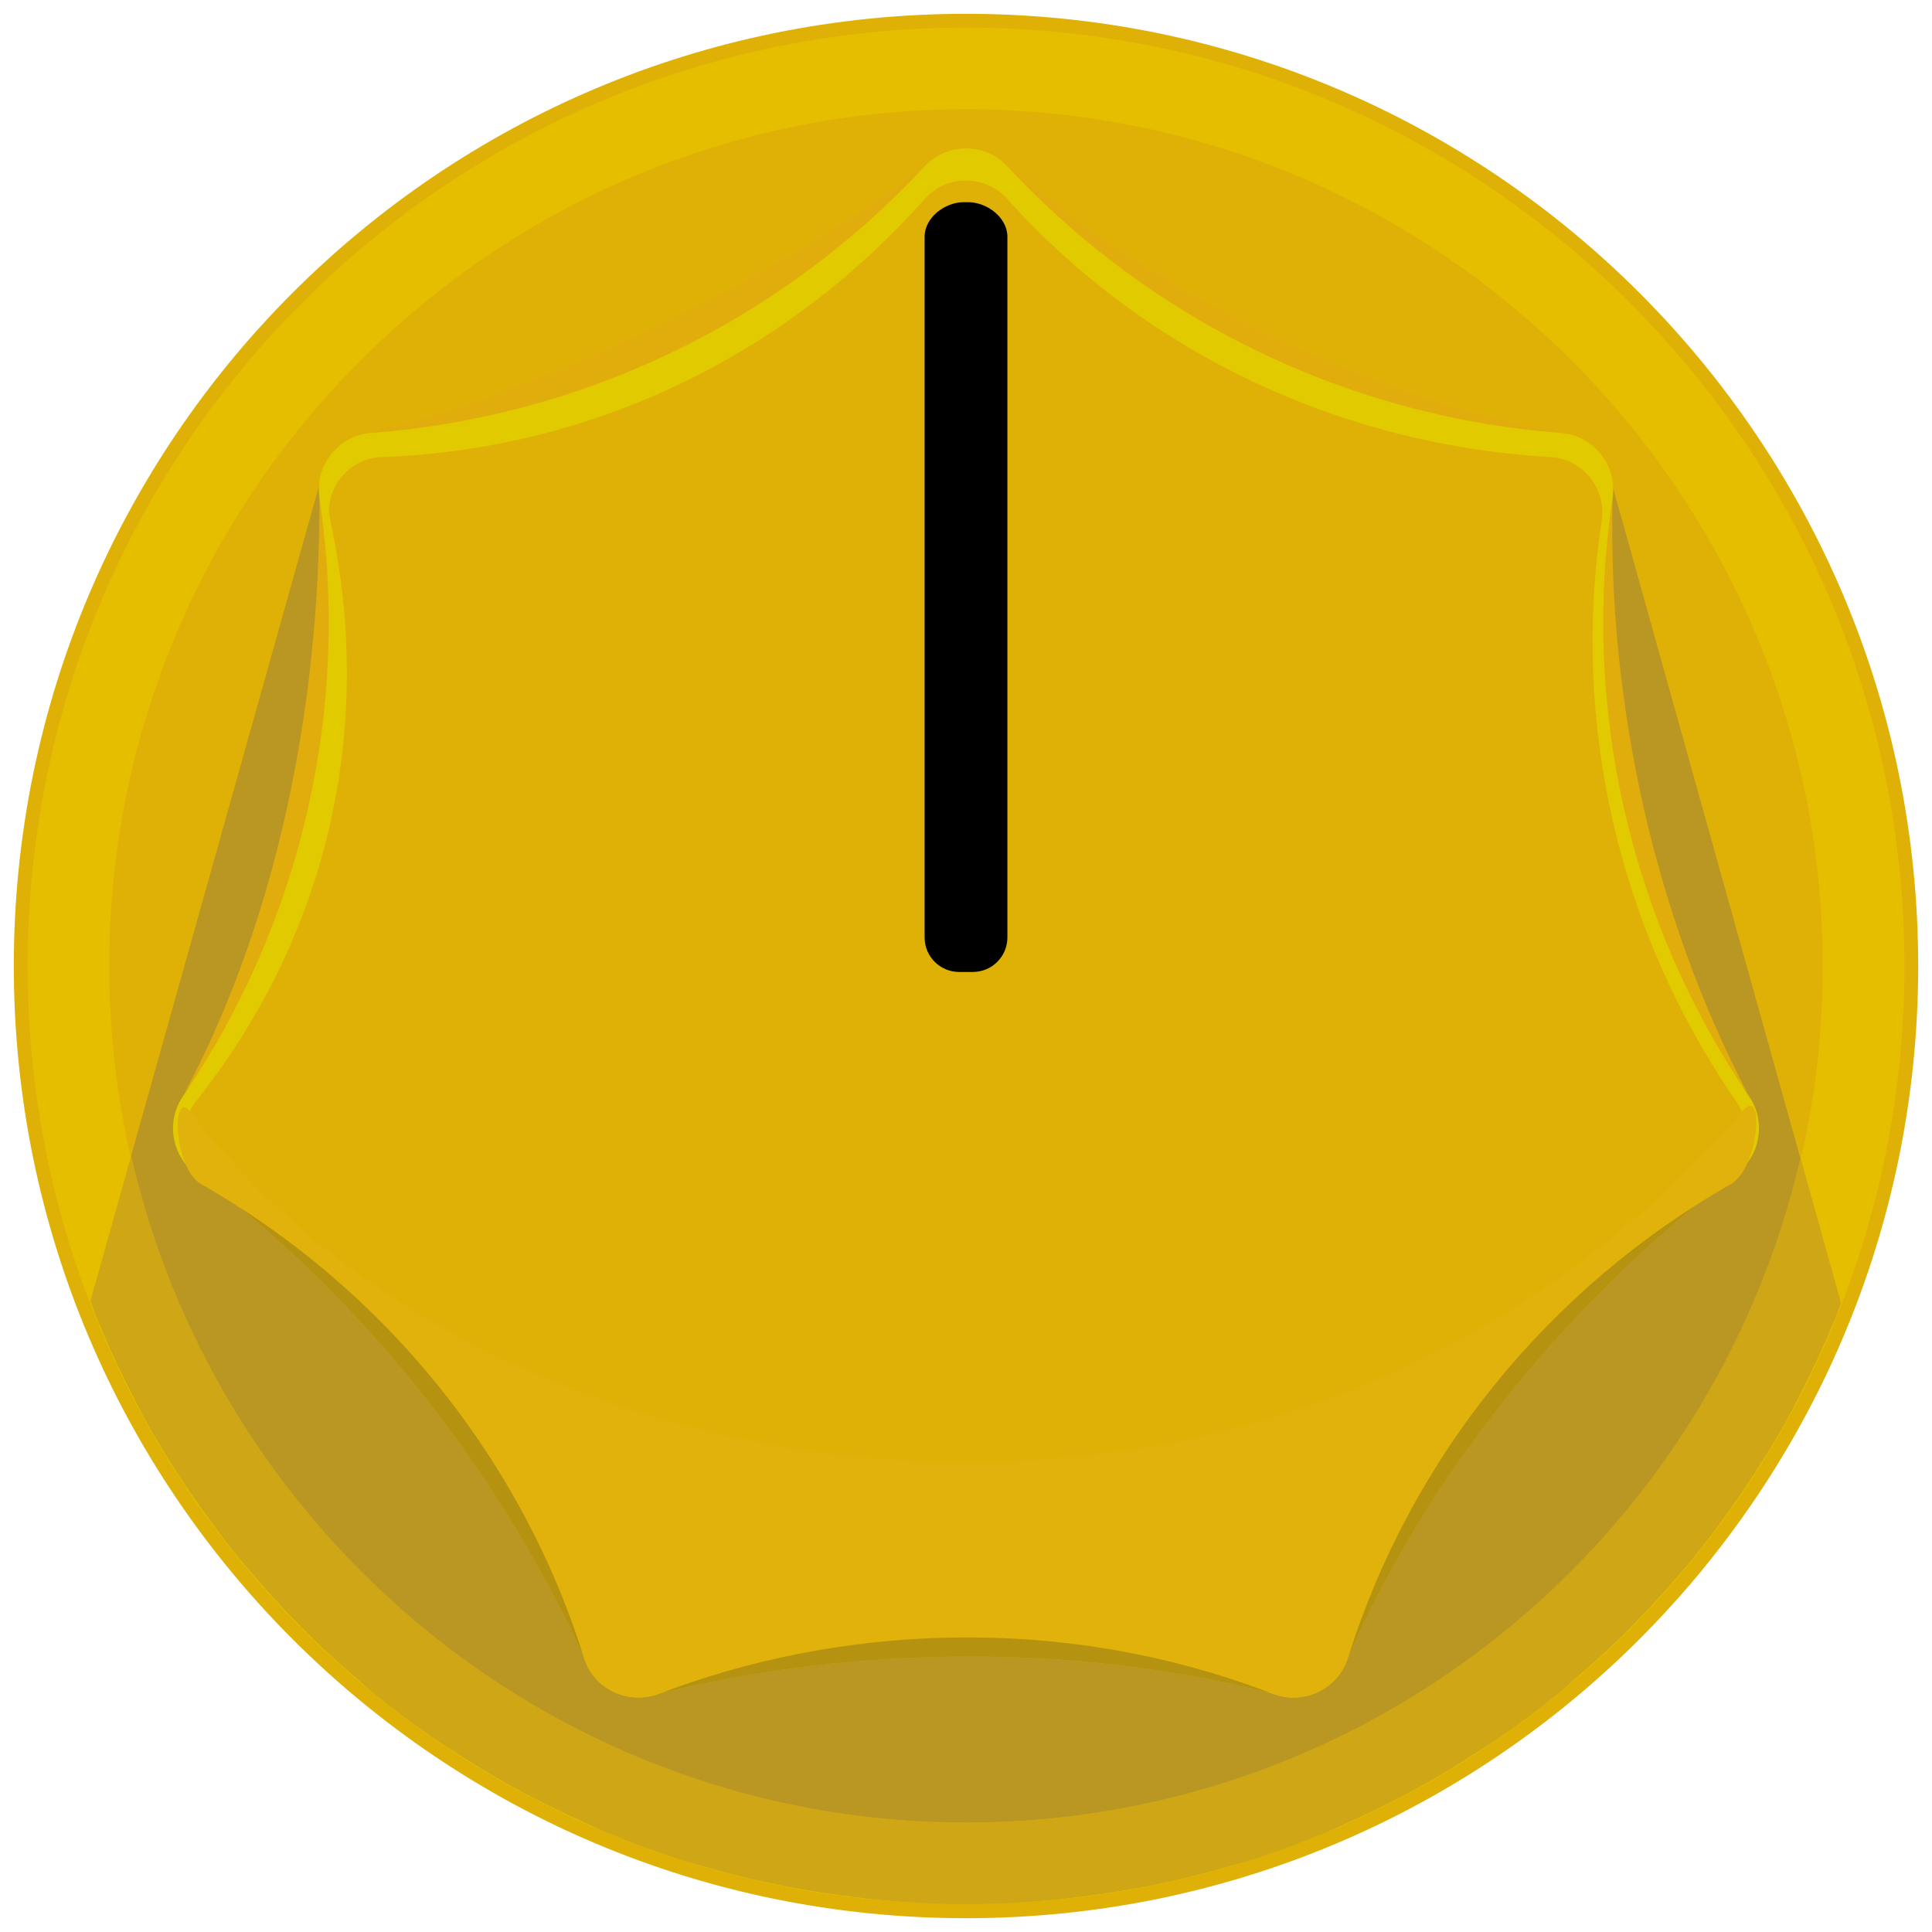 <?xml version="1.0" encoding="UTF-8" standalone="no"?>
<!-- Generator: Adobe Illustrator 16.0.0, SVG Export Plug-In . SVG Version: 6.00 Build 0)  -->

<svg
   xmlns:dc="http://purl.org/dc/elements/1.1/"
   xmlns:cc="http://creativecommons.org/ns#"
   xmlns:rdf="http://www.w3.org/1999/02/22-rdf-syntax-ns#"
   xmlns:svg="http://www.w3.org/2000/svg"
   xmlns="http://www.w3.org/2000/svg"
   xmlns:xlink="http://www.w3.org/1999/xlink"
   xmlns:sodipodi="http://sodipodi.sourceforge.net/DTD/sodipodi-0.dtd"
   xmlns:inkscape="http://www.inkscape.org/namespaces/inkscape"
   version="1.1"
   id="Layer_1"
   x="0px"
   y="0px"
   width="35px"
   height="35px"
   viewBox="0 0 35 35"
   enable-background="new 0 0 35 35"
   xml:space="preserve"
   inkscape:version="0.91 r13725"
   sodipodi:docname="AutodafeKnobYellow.svg"><sodipodi:namedview
     pagecolor="#ffffff"
     bordercolor="#666666"
     borderopacity="1"
     objecttolerance="10"
     gridtolerance="10"
     guidetolerance="10"
     inkscape:pageopacity="0"
     inkscape:pageshadow="2"
     inkscape:window-width="1346"
     inkscape:window-height="857"
     id="namedview3522"
     showgrid="false"
     inkscape:zoom="23.685714"
     inkscape:cx="12.180338"
     inkscape:cy="17.5"
     inkscape:window-x="147"
     inkscape:window-y="10"
     inkscape:window-maximized="0"
     inkscape:current-layer="Layer_1" /><defs
     id="defs3524" /><g
     id="g3454"><defs
       id="defs3456"><rect
         height="35"
         width="35"
         id="SVGID_1_" /></defs><clipPath
       id="SVGID_2_"><use
         id="use3460"
         overflow="visible"
         xlink:href="#SVGID_1_" /></clipPath><path
       id="path3462"
       d="M34.75,17.5c0,9.527-7.723,17.25-17.25,17.25c-9.527,0-17.25-7.724-17.25-17.25   c0-9.526,7.723-17.25,17.25-17.25C27.027,0.25,34.75,7.974,34.75,17.5"
       fill="#dfb106"
       clip-path="url(#SVGID_2_)" /></g><g
     id="g3464"><defs
       id="defs3466"><rect
         height="35"
         width="35"
         id="SVGID_3_" /></defs><clipPath
       id="SVGID_4_"><use
         id="use3470"
         overflow="visible"
         xlink:href="#SVGID_3_" /></clipPath><path
       id="path3472"
       d="M5.793,8.755L1.63,23.596c2.451,6.377,8.629,10.903,15.871,10.903   c7.227,0,13.396-4.512,15.855-10.869L29.108,8.428L5.793,8.755z"
       fill="#ba9722"
       clip-path="url(#SVGID_4_)" /></g><g
     id="g3474"><defs
       id="defs3476"><rect
         height="35"
         width="35"
         id="SVGID_5_" /></defs><clipPath
       id="SVGID_6_"><use
         id="use3480"
         overflow="visible"
         xlink:href="#SVGID_5_" /></clipPath><path
       id="path3482"
       d="M34.501,17.5c0,9.39-7.612,17-17,17c-9.39,0-17-7.61-17-17   c0-9.389,7.611-17,17-17C26.889,0.5,34.501,8.111,34.501,17.5 M33.021,17.5c0-8.559-6.963-15.521-15.521-15.521   C8.941,1.979,1.979,8.94,1.979,17.5c0,8.56,6.963,15.522,15.522,15.522C26.059,33.021,33.021,26.06,33.021,17.5"
       fill="#e5be00"
       clip-path="url(#SVGID_6_)" /><path
       id="path3484"
       d="M19.548,34.365c0.368-0.044,0.733-0.101,1.094-0.167   c0.165-0.03,0.329-0.062,0.492-0.098c0.396-0.087,0.787-0.187,1.173-0.301c0.102-0.031,0.207-0.054,0.308-0.085   c0.474-0.15,0.938-0.322,1.393-0.51c0.138-0.059,0.272-0.123,0.409-0.186c0.319-0.142,0.636-0.294,0.945-0.455   c0.161-0.085,0.32-0.171,0.479-0.261c0.292-0.165,0.577-0.339,0.857-0.521c0.14-0.09,0.282-0.176,0.418-0.27   c0.389-0.267,0.767-0.548,1.131-0.845c0.118-0.097,0.229-0.202,0.344-0.302c0.253-0.22,0.502-0.441,0.742-0.675   c0.147-0.143,0.289-0.29,0.431-0.438c0.201-0.209,0.396-0.424,0.585-0.644c0.137-0.156,0.272-0.312,0.402-0.476   c0.214-0.265,0.415-0.54,0.613-0.818c0.147-0.207,0.29-0.419,0.428-0.634c0.188-0.291,0.371-0.587,0.541-0.889   c0.107-0.192,0.206-0.389,0.306-0.585c0.125-0.244,0.244-0.491,0.357-0.742c0.094-0.207,0.185-0.415,0.27-0.625   c0.031-0.078,0.056-0.158,0.086-0.235l-0.735-2.632c-1.585,6.89-7.753,12.046-15.115,12.046c-7.375,0-13.554-5.176-15.124-12.083   l-0.739,2.634c0.033,0.086,0.06,0.174,0.095,0.259c0.084,0.209,0.173,0.415,0.265,0.62c0.114,0.256,0.237,0.507,0.364,0.756   c0.098,0.191,0.193,0.385,0.298,0.572c0.185,0.331,0.383,0.653,0.59,0.971c0.128,0.197,0.262,0.388,0.398,0.58   c0.193,0.271,0.389,0.54,0.598,0.8c0.129,0.161,0.265,0.316,0.4,0.472c0.191,0.223,0.387,0.439,0.59,0.65   c0.139,0.145,0.279,0.292,0.424,0.432c0.247,0.241,0.503,0.471,0.764,0.695c0.108,0.092,0.211,0.192,0.322,0.283   c0.365,0.299,0.745,0.58,1.135,0.849c0.137,0.094,0.281,0.182,0.421,0.272c0.28,0.181,0.564,0.354,0.855,0.519   c0.158,0.089,0.317,0.176,0.478,0.26c0.312,0.163,0.63,0.316,0.953,0.459c0.134,0.062,0.266,0.125,0.401,0.183   c0.456,0.188,0.92,0.359,1.393,0.51c0.106,0.033,0.215,0.058,0.321,0.09c0.382,0.112,0.769,0.212,1.161,0.297   c0.164,0.036,0.33,0.067,0.496,0.099c0.359,0.066,0.724,0.123,1.092,0.167c0.158,0.019,0.314,0.041,0.474,0.056   c0.519,0.048,1.043,0.079,1.575,0.079c0.531,0,1.056-0.031,1.574-0.079C19.234,34.406,19.391,34.385,19.548,34.365"
       fill="#cfa616"
       clip-path="url(#SVGID_6_)" /></g><g
     id="g3486"><defs
       id="defs3488"><rect
         height="35"
         width="35"
         id="SVGID_7_" /></defs><clipPath
       id="SVGID_8_"><use
         id="use3492"
         overflow="visible"
         xlink:href="#SVGID_7_" /></clipPath><path
       id="path3494"
       d="M10.583,30.032c-1.586-3.473-4.089-6.569-6.937-8.7   c-0.476-0.356-0.616-0.944-0.335-1.467c1.682-3.136,2.487-7.005,2.476-10.847C5.785,8.426,6.15,7.995,6.725,7.843   c3.379-0.897,6.972-2.605,10.023-4.828c0.48-0.349,1.047-0.379,1.504,0c3.001,2.485,6.617,4.179,10.023,4.828   c0.583,0.11,0.953,0.583,0.938,1.175c-0.091,3.732,0.766,7.611,2.476,10.847c0.277,0.524,0.136,1.104-0.335,1.467   c-2.928,2.248-5.46,5.311-6.937,8.7c-0.237,0.544-0.783,0.798-1.358,0.65c-3.936-1.005-7.976-0.778-11.116-0.002   C11.363,30.825,10.831,30.575,10.583,30.032"
       fill="#e1ad0c"
       clip-path="url(#SVGID_8_)" /><path
       id="path3496"
       d="M10.583,30.032c-1.586-3.473-4.089-6.569-6.937-8.7   c-0.476-0.356-0.616-0.944-0.335-1.467c1.682-3.136,26.669-3.236,28.379,0c0.277,0.524,0.136,1.104-0.335,1.467   c-2.928,2.248-5.46,5.311-6.937,8.7c-0.237,0.544-0.783,0.798-1.358,0.65c-3.936-1.005-7.976-0.778-11.116-0.002   C11.363,30.825,10.831,30.575,10.583,30.032"
       fill="#b5920f"
       clip-path="url(#SVGID_8_)" /></g><g
     id="g3498"><defs
       id="defs3500"><rect
         height="35"
         width="35"
         id="SVGID_9_" /></defs><clipPath
       id="SVGID_10_"><use
         id="use3504"
         overflow="visible"
         xlink:href="#SVGID_9_" /></clipPath><path
       id="path3506"
       d="M10.583,30.032c-1.134-3.67-3.613-6.777-6.937-8.7   c-0.514-0.297-0.669-0.977-0.335-1.467c2.161-3.174,3.045-7.049,2.476-10.847C5.699,8.431,6.132,7.887,6.725,7.843   c3.829-0.29,7.409-2.015,10.023-4.828c0.404-0.434,1.101-0.434,1.504,0c2.613,2.813,6.195,4.538,10.023,4.828   c0.592,0.044,1.026,0.588,0.938,1.175c-0.57,3.798,0.314,7.673,2.476,10.847c0.334,0.49,0.179,1.17-0.335,1.467   c-3.324,1.923-5.803,5.03-6.937,8.7c-0.176,0.566-0.805,0.866-1.358,0.65c-3.905-1.521-7.949-1.228-11.116-0.002   C11.387,30.896,10.758,30.602,10.583,30.032"
       fill="#e2ca00"
       clip-path="url(#SVGID_10_)" /><path
       id="path3508"
       d="M10.698,29.822c-1.115-3.563-3.552-6.58-6.821-8.445   c-0.506-0.289-0.69-0.972-0.329-1.425c2.376-2.984,3.258-6.741,2.434-10.528C5.859,8.86,6.321,8.301,6.904,8.281   c3.811-0.134,7.327-1.833,9.856-4.686c0.384-0.433,1.092-0.43,1.479,0c2.563,2.852,6.123,4.471,9.855,4.686   c0.582,0.033,1.01,0.572,0.923,1.143c-0.561,3.685,0.31,7.447,2.435,10.528c0.328,0.476,0.176,1.136-0.329,1.425   c-3.27,1.865-5.706,4.882-6.821,8.444c-0.173,0.551-0.791,0.842-1.336,0.633c-3.839-1.479-7.815-1.194-10.93-0.002   C11.489,30.661,10.871,30.376,10.698,29.822"
       fill="#dfb106"
       clip-path="url(#SVGID_10_)" /><path
       id="path3510"
       d="M10.583,30.042c-1.134-3.623-3.613-6.691-6.937-8.59   c-0.514-0.294-0.544-1.77-0.189-1.301c5.538,7.326,19.864,9.524,28.125-0.037c0.385-0.444,0.287,1.044-0.227,1.338   c-3.324,1.898-5.803,4.967-6.937,8.589c-0.176,0.561-0.805,0.855-1.358,0.644c-3.905-1.503-7.949-1.213-11.116-0.002   C11.387,30.896,10.758,30.604,10.583,30.042"
       fill="#e1b20b"
       clip-path="url(#SVGID_10_)" /></g><g
     id="g3512"><defs
       id="defs3514"><rect
         height="35"
         width="35"
         id="SVGID_11_" /></defs><clipPath
       id="SVGID_12_"><use
         id="use3518"
         overflow="visible"
         xlink:href="#SVGID_11_" /></clipPath><path
       id="path3520"
       d="M17.624,17.608h-0.248c-0.346,0-0.626-0.28-0.626-0.626V4.289   c0-0.346,0.364-0.626,0.709-0.626h0.08c0.346,0,0.711,0.28,0.711,0.626v12.693C18.25,17.328,17.97,17.608,17.624,17.608"
       clip-path="url(#SVGID_12_)" /></g></svg>